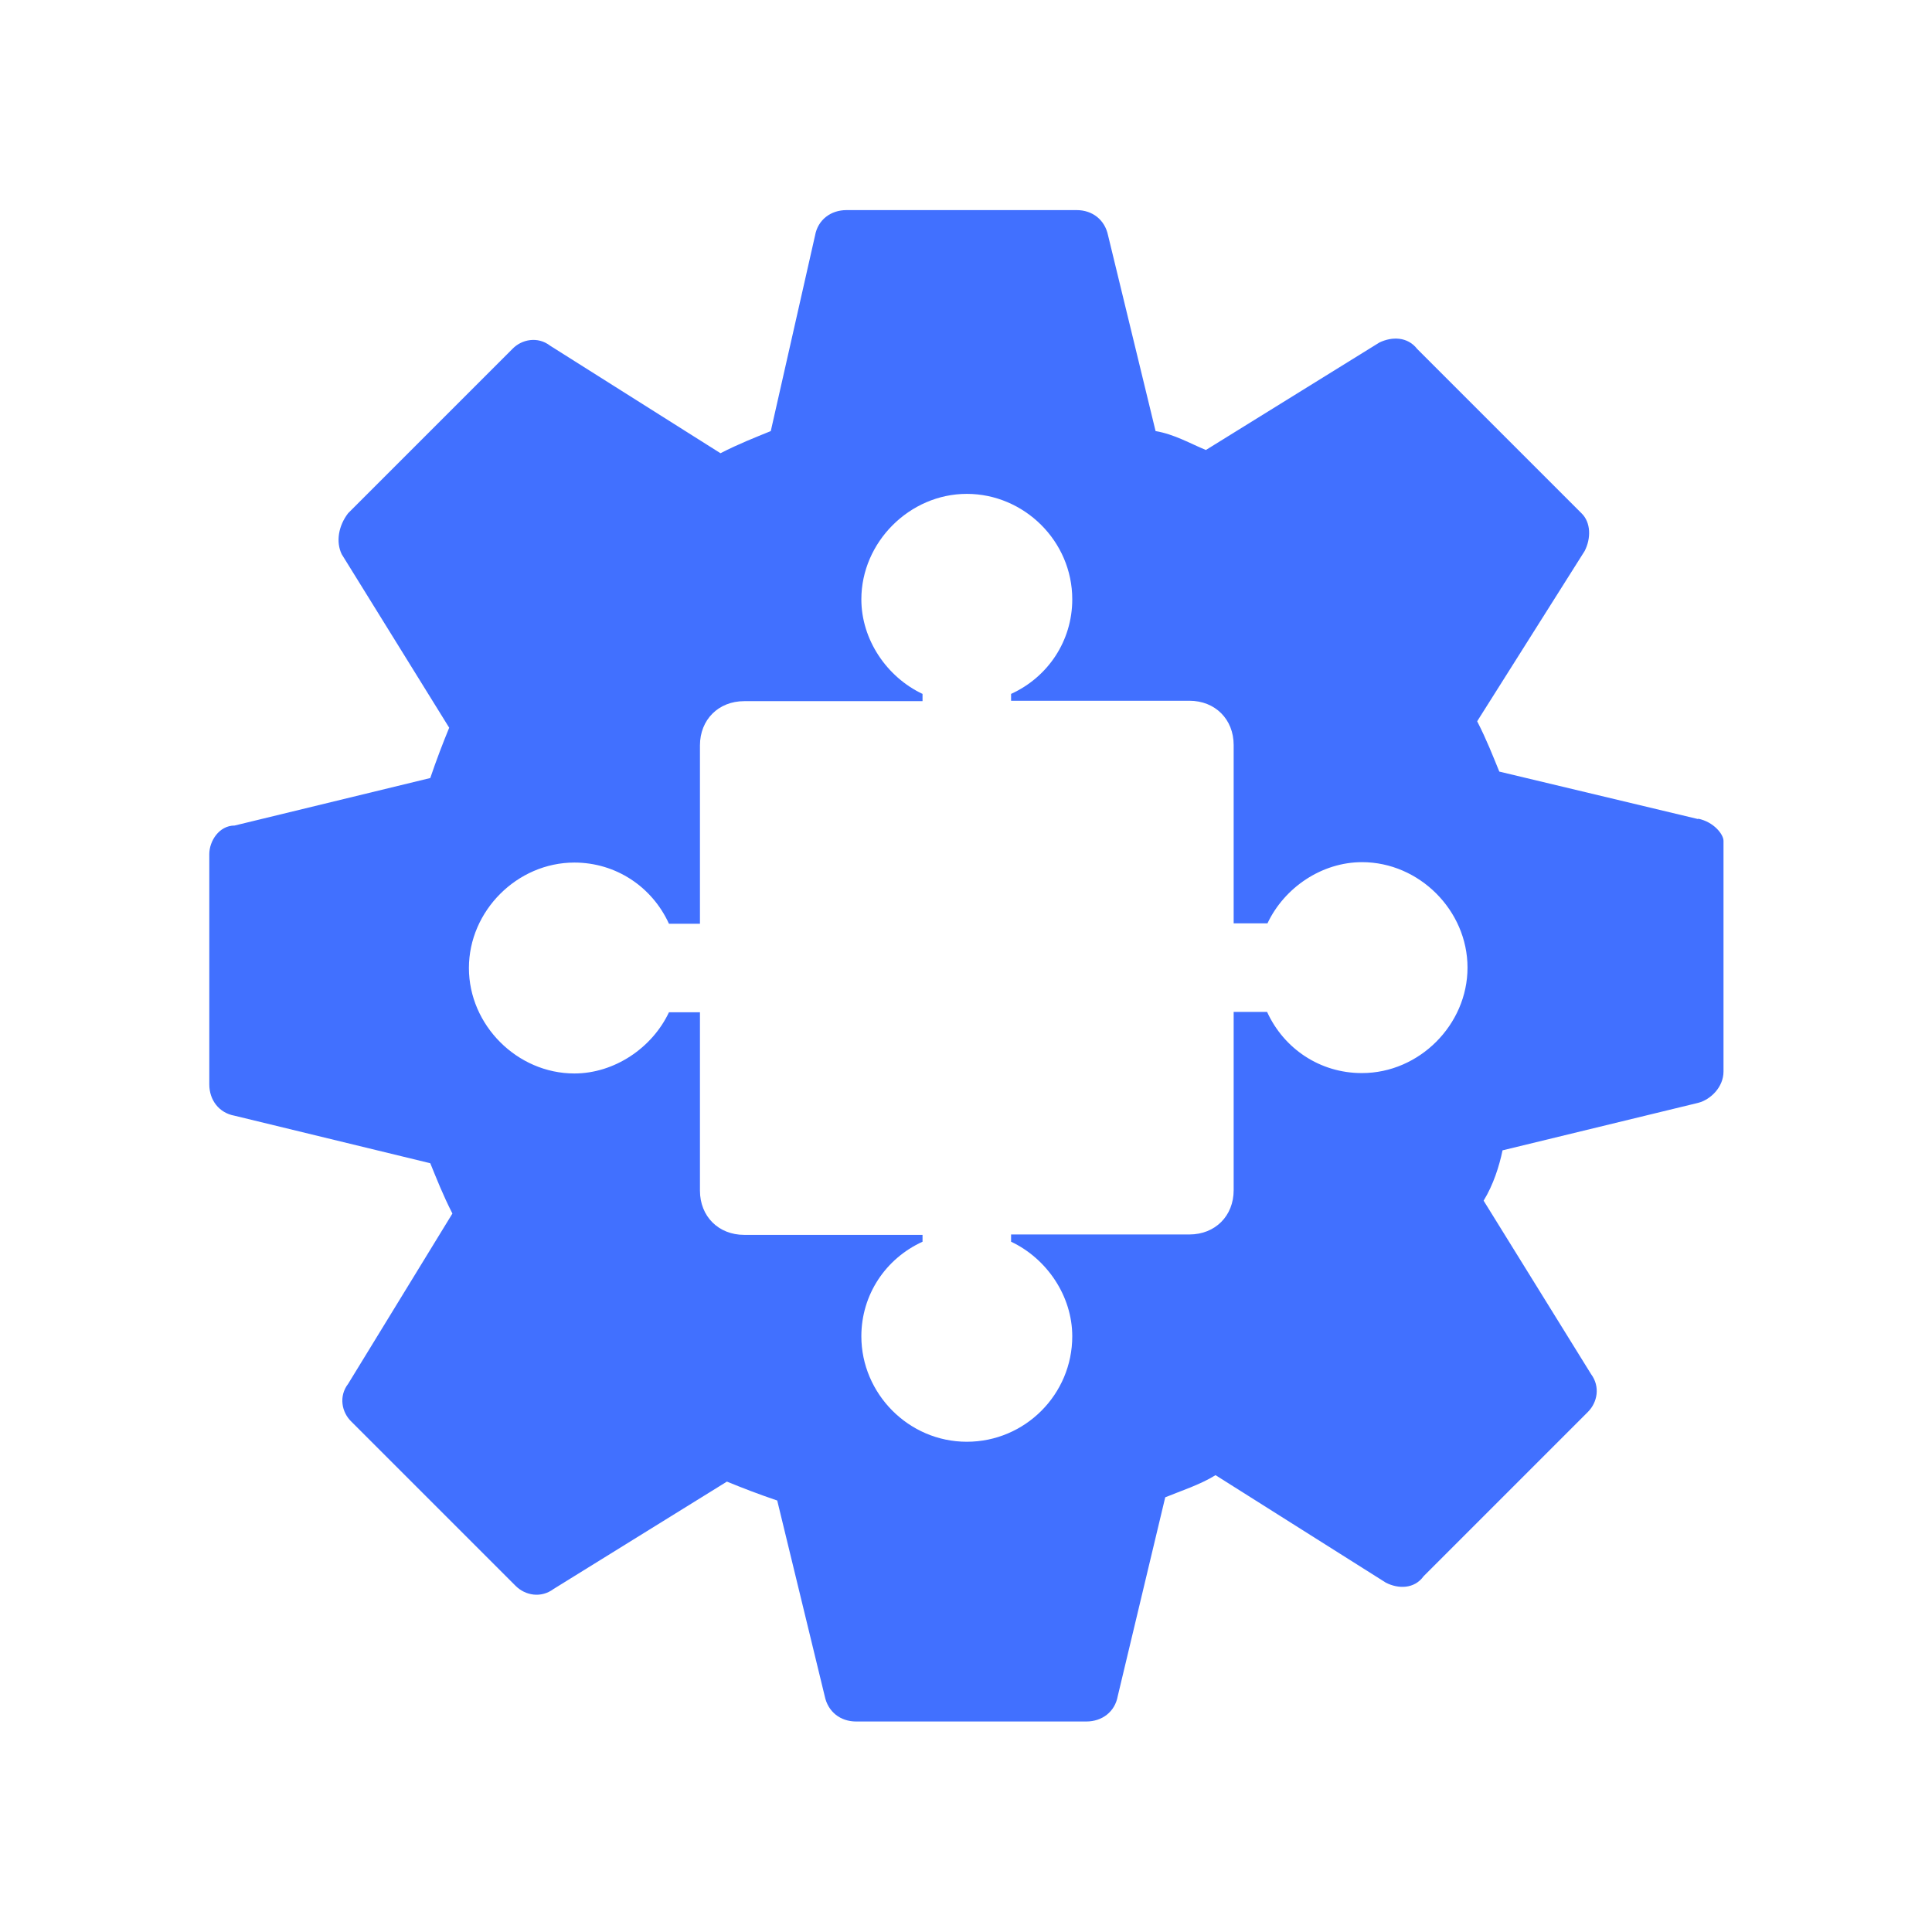 <?xml version="1.0" encoding="UTF-8"?>
<svg id="Layer_1" data-name="Layer 1" xmlns="http://www.w3.org/2000/svg" viewBox="0 0 48 48">
  <defs>
    <style>
      .cls-1 {
        fill: #4170ff;
      }
    </style>
  </defs>
  <path class="cls-1" d="M42.19,20.35l-4.94-1.18c-.16-.39-.31-.78-.55-1.25l2.67-4.23c.16-.31.16-.71-.08-.94l-4.08-4.08c-.24-.31-.63-.31-.94-.16l-4.31,2.67c-.39-.16-.78-.39-1.25-.47l-1.18-4.86c-.08-.39-.39-.63-.78-.63h-5.72c-.39,0-.71.24-.78.63l-1.1,4.86c-.39.16-.78.31-1.25.55l-4.23-2.67c-.31-.24-.71-.16-.94.08l-4.08,4.08c-.24.31-.31.71-.16,1.02l2.67,4.31c-.16.39-.31.78-.47,1.25l-4.86,1.18c-.39,0-.63.39-.63.71v5.72c0,.39.24.71.63.78l4.86,1.18c.16.39.31.78.55,1.25l-2.59,4.23c-.24.31-.16.71.08.94l4.08,4.08c.24.24.63.31.94.08l4.31-2.67c.39.16.78.31,1.25.47l1.18,4.86c.08.39.39.63.78.63h5.72c.39,0,.71-.24.78-.63l1.18-4.94c.39-.16.86-.31,1.25-.55l4.23,2.67c.31.16.71.16.94-.16l4.08-4.08c.24-.24.31-.63.08-.94l-2.67-4.31c.24-.39.39-.86.47-1.25l4.86-1.18c.31-.08.63-.39.63-.78v-5.73c0-.16-.24-.47-.63-.55ZM33.83,26.66c-1.03,0-1.93-.6-2.35-1.52h-.83v4.43c0,.64-.46,1.1-1.1,1.1h-4.43v.18c.89.42,1.52,1.35,1.52,2.35,0,1.44-1.17,2.62-2.62,2.62s-2.62-1.2-2.62-2.62c0-1.03.6-1.93,1.52-2.35v-.17h-4.43c-.64,0-1.1-.46-1.1-1.1v-4.43h-.77c-.42.89-1.36,1.52-2.35,1.52-1.42,0-2.62-1.2-2.62-2.62s1.2-2.62,2.62-2.62c1.03,0,1.93.6,2.35,1.52h.77v-4.43c0-.64.46-1.1,1.1-1.1h4.43v-.18c-.89-.42-1.52-1.35-1.52-2.35,0-1.42,1.2-2.62,2.62-2.62s2.62,1.17,2.62,2.62c0,1.03-.6,1.93-1.52,2.35v.17h4.43c.64,0,1.1.46,1.1,1.1v4.43h.84c.42-.89,1.35-1.52,2.35-1.52,1.42,0,2.62,1.2,2.62,2.62s-1.2,2.62-2.62,2.62Z"/>
</svg>